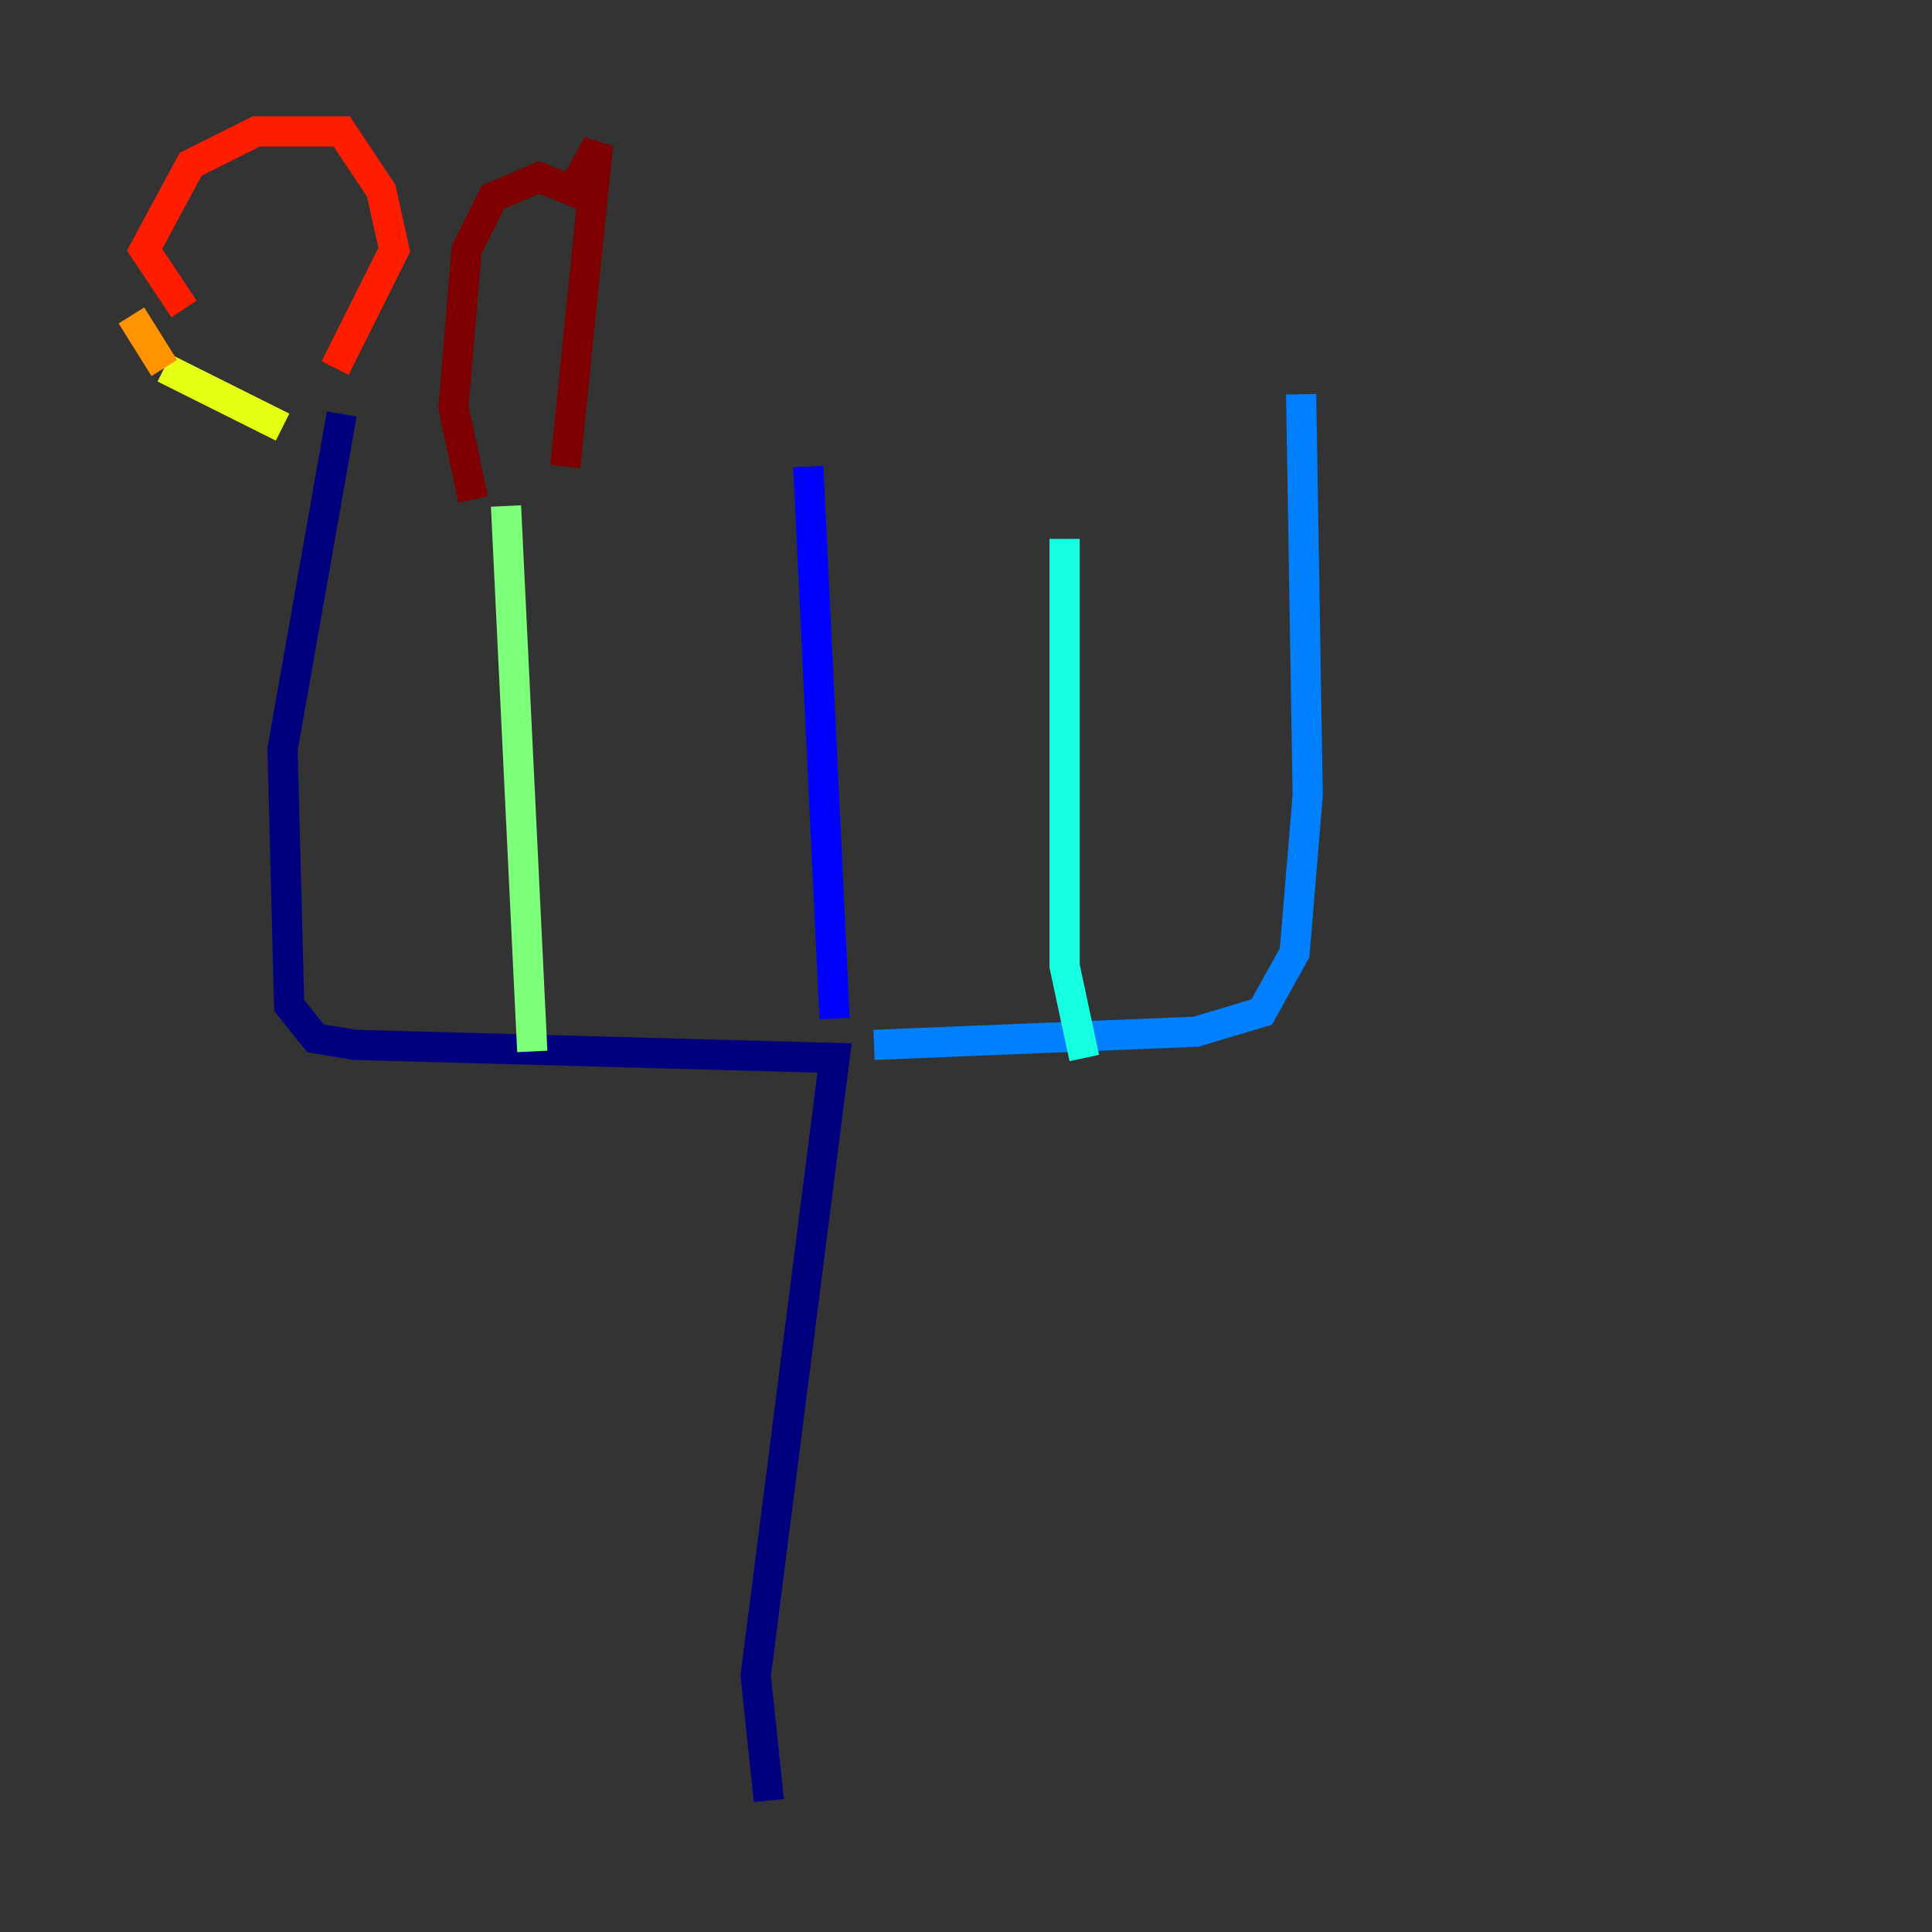 <?xml version="1.0" encoding="utf-8" ?>
<svg baseProfile="tiny" height="128" version="1.2" viewBox="0,0,128,128" width="128" xmlns="http://www.w3.org/2000/svg" xmlns:ev="http://www.w3.org/2001/xml-events" xmlns:xlink="http://www.w3.org/1999/xlink"><rect x="0" y="0" width="128" height="128" fill="#333333" stroke="none"/><defs /><polyline fill="none" points="50.939,119.293 50.068,111.02 55.292,70.095 23.51,69.225 20.898,68.789 19.157,66.612 18.721,49.633 22.64,27.429" stroke="#00007f" stroke-width="2" /><polyline fill="none" points="55.292,67.483 53.551,30.912" stroke="#0000ff" stroke-width="2" /><polyline fill="none" points="57.905,69.225 79.238,68.354 83.592,67.048 85.769,63.129 86.639,52.68 86.204,26.122" stroke="#0080ff" stroke-width="2" /><polyline fill="none" points="71.837,70.095 70.531,64.0 70.531,35.701" stroke="#15ffe1" stroke-width="2" /><polyline fill="none" points="35.265,69.66 33.524,33.524" stroke="#7cff79" stroke-width="2" /><polyline fill="none" points="18.721,28.299 10.884,24.381" stroke="#e4ff12" stroke-width="2" /><polyline fill="none" points="10.884,24.381 8.707,20.898" stroke="#ff9400" stroke-width="2" /><polyline fill="none" points="12.191,20.463 9.578,16.544 12.626,10.884 16.98,8.707 22.64,8.707 25.252,12.626 26.122,16.544 22.204,24.381" stroke="#ff1d00" stroke-width="2" /><polyline fill="none" points="31.347,33.088 30.041,26.993 30.912,16.544 32.653,13.061 35.701,11.755 37.878,12.626 39.619,9.578 37.442,30.912" stroke="#7f0000" stroke-width="2" /></svg>